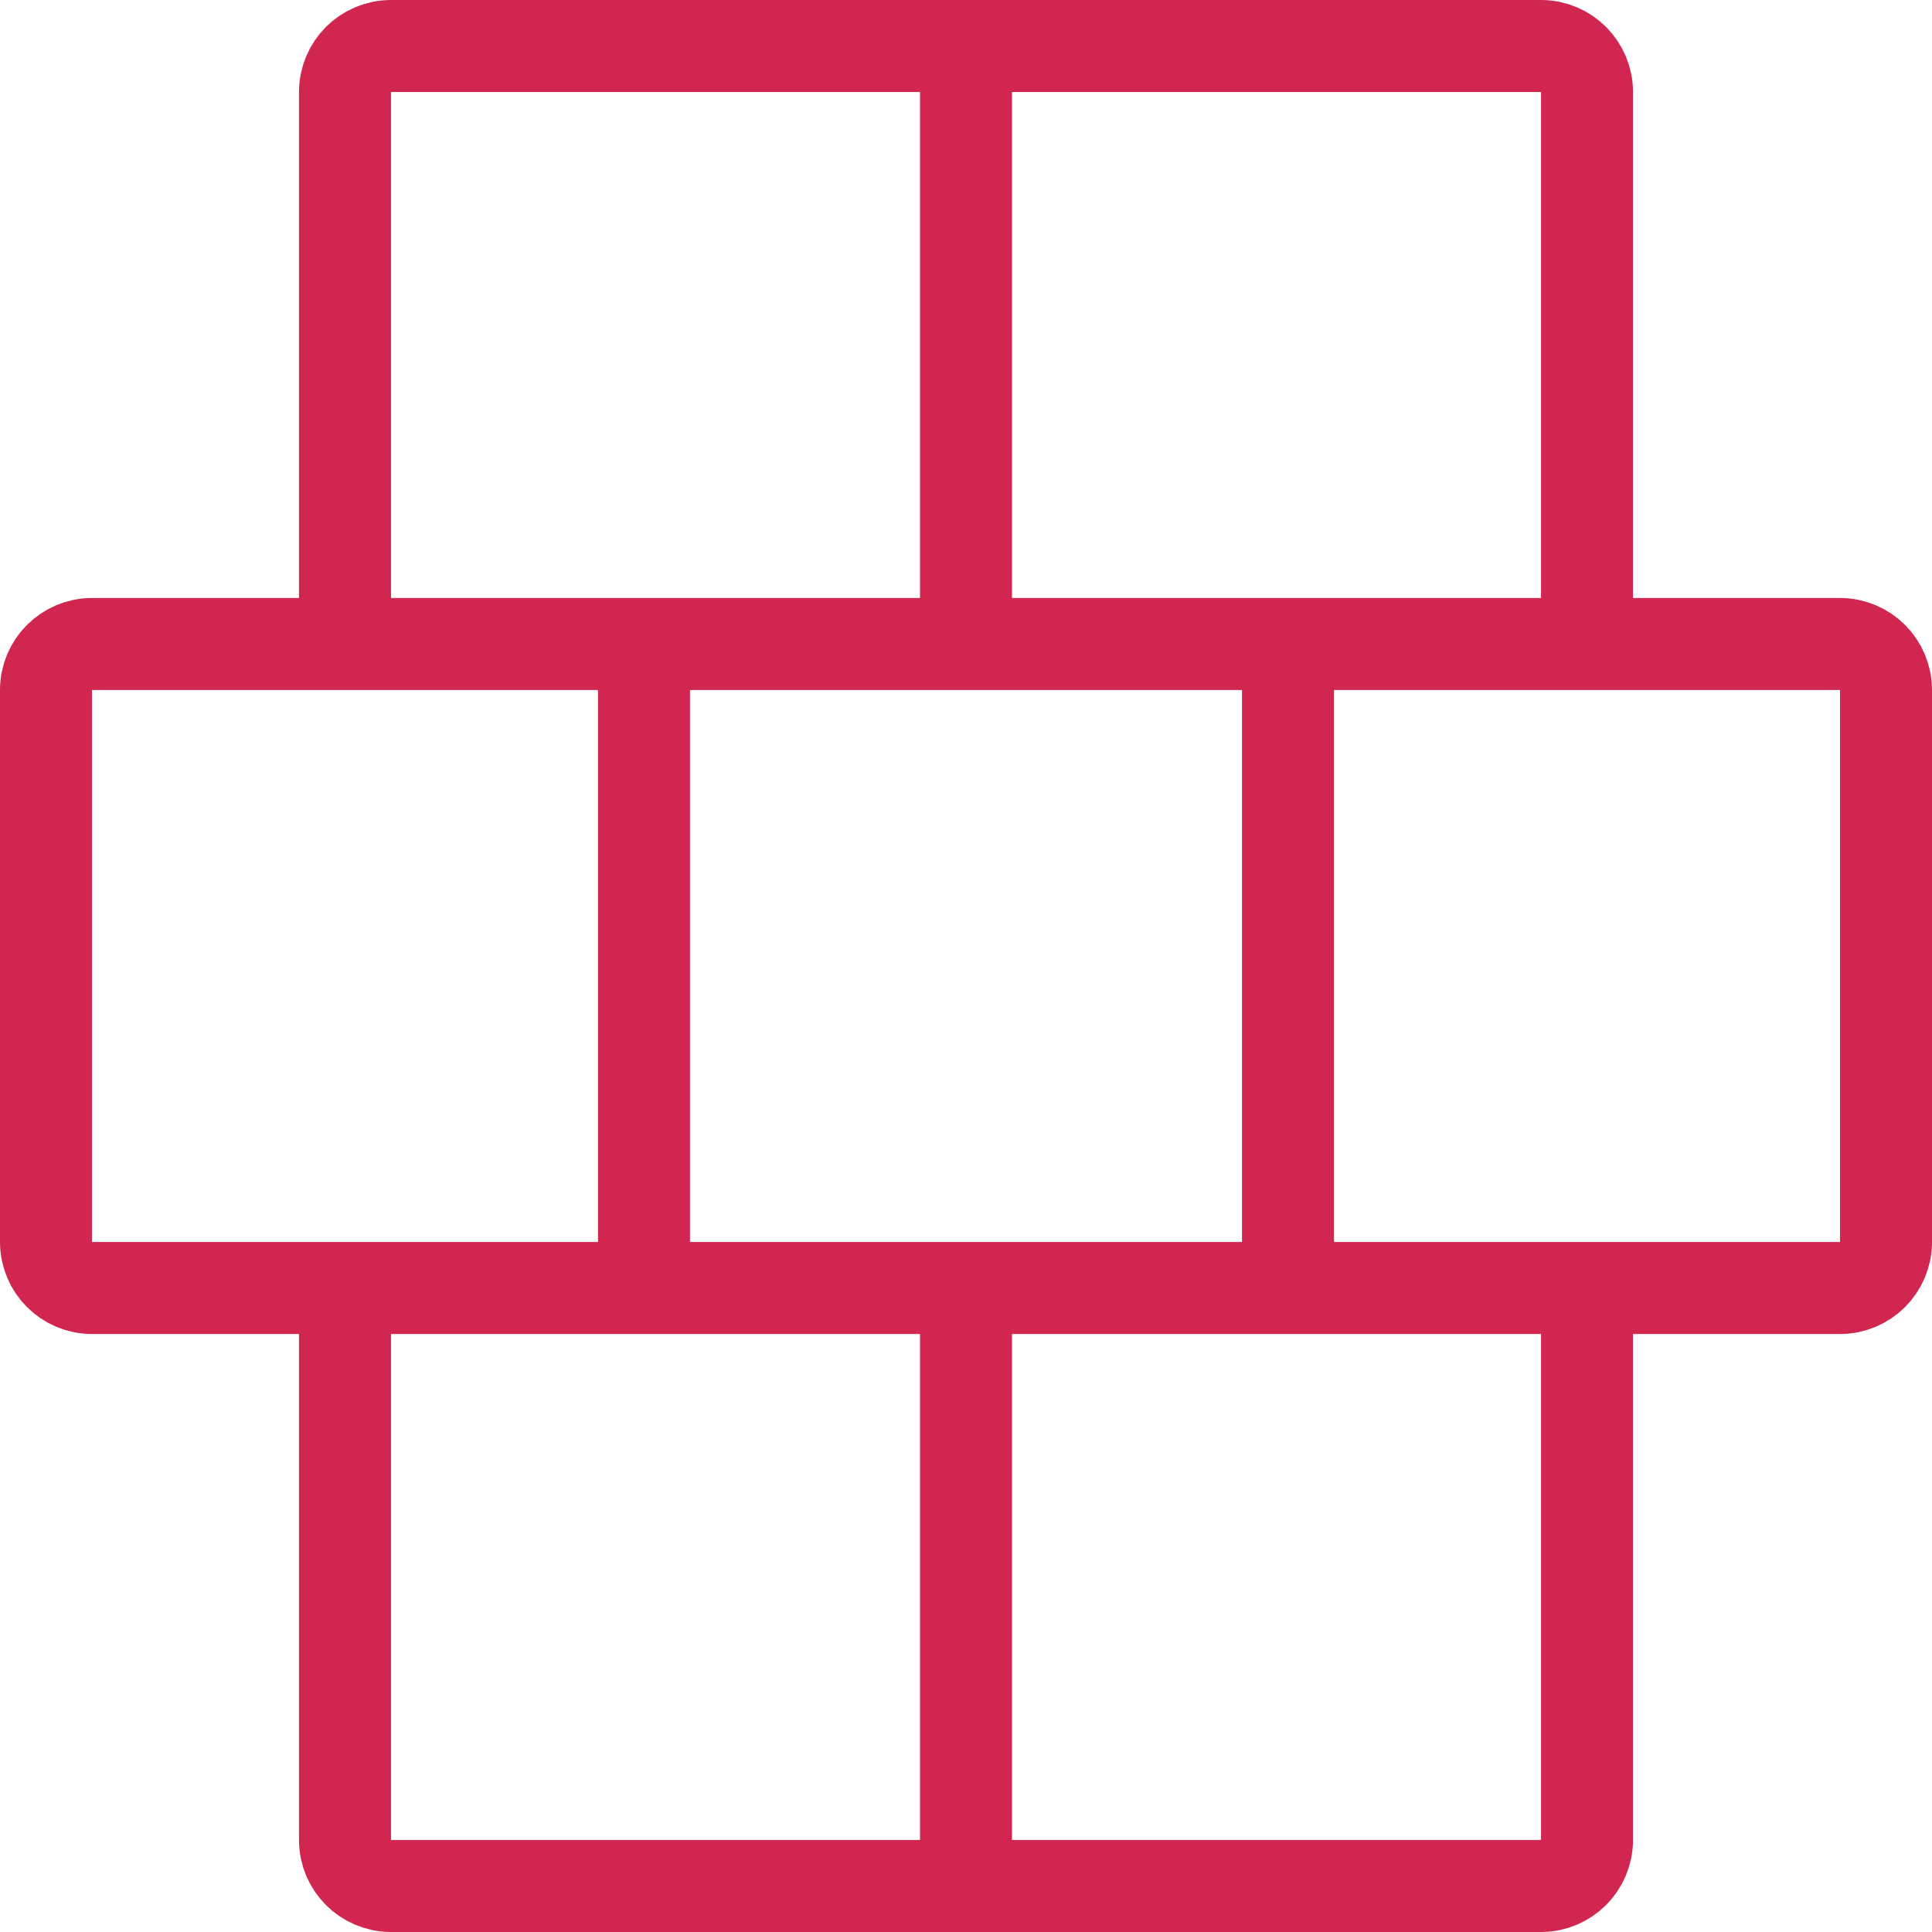 <svg width="42" height="42" viewBox="0 0 42 42" fill="none" xmlns="http://www.w3.org/2000/svg">
<path d="M21 1H33.5C34.052 1 34.5 1.448 34.5 2V14M21 1H8.5C7.948 1 7.5 1.448 7.5 2V14M21 1V14M14 14V28M14 14H7.5M14 14H21M28 14V28M28 14H34.5M28 14H21M28 28H21M28 28H34.5M14 28H21M14 28H7.5M34.5 14H40C40.552 14 41 14.448 41 15V27C41 27.552 40.552 28 40 28H34.5M7.5 14H2C1.448 14 1 14.448 1 15V27C1 27.552 1.448 28 2 28H7.5M21 28V41M21 41H33.5C34.052 41 34.5 40.552 34.5 40V28M21 41H8.5C7.948 41 7.5 40.552 7.5 40V28" stroke="#D0264F" stroke-width="2"/>
</svg>
